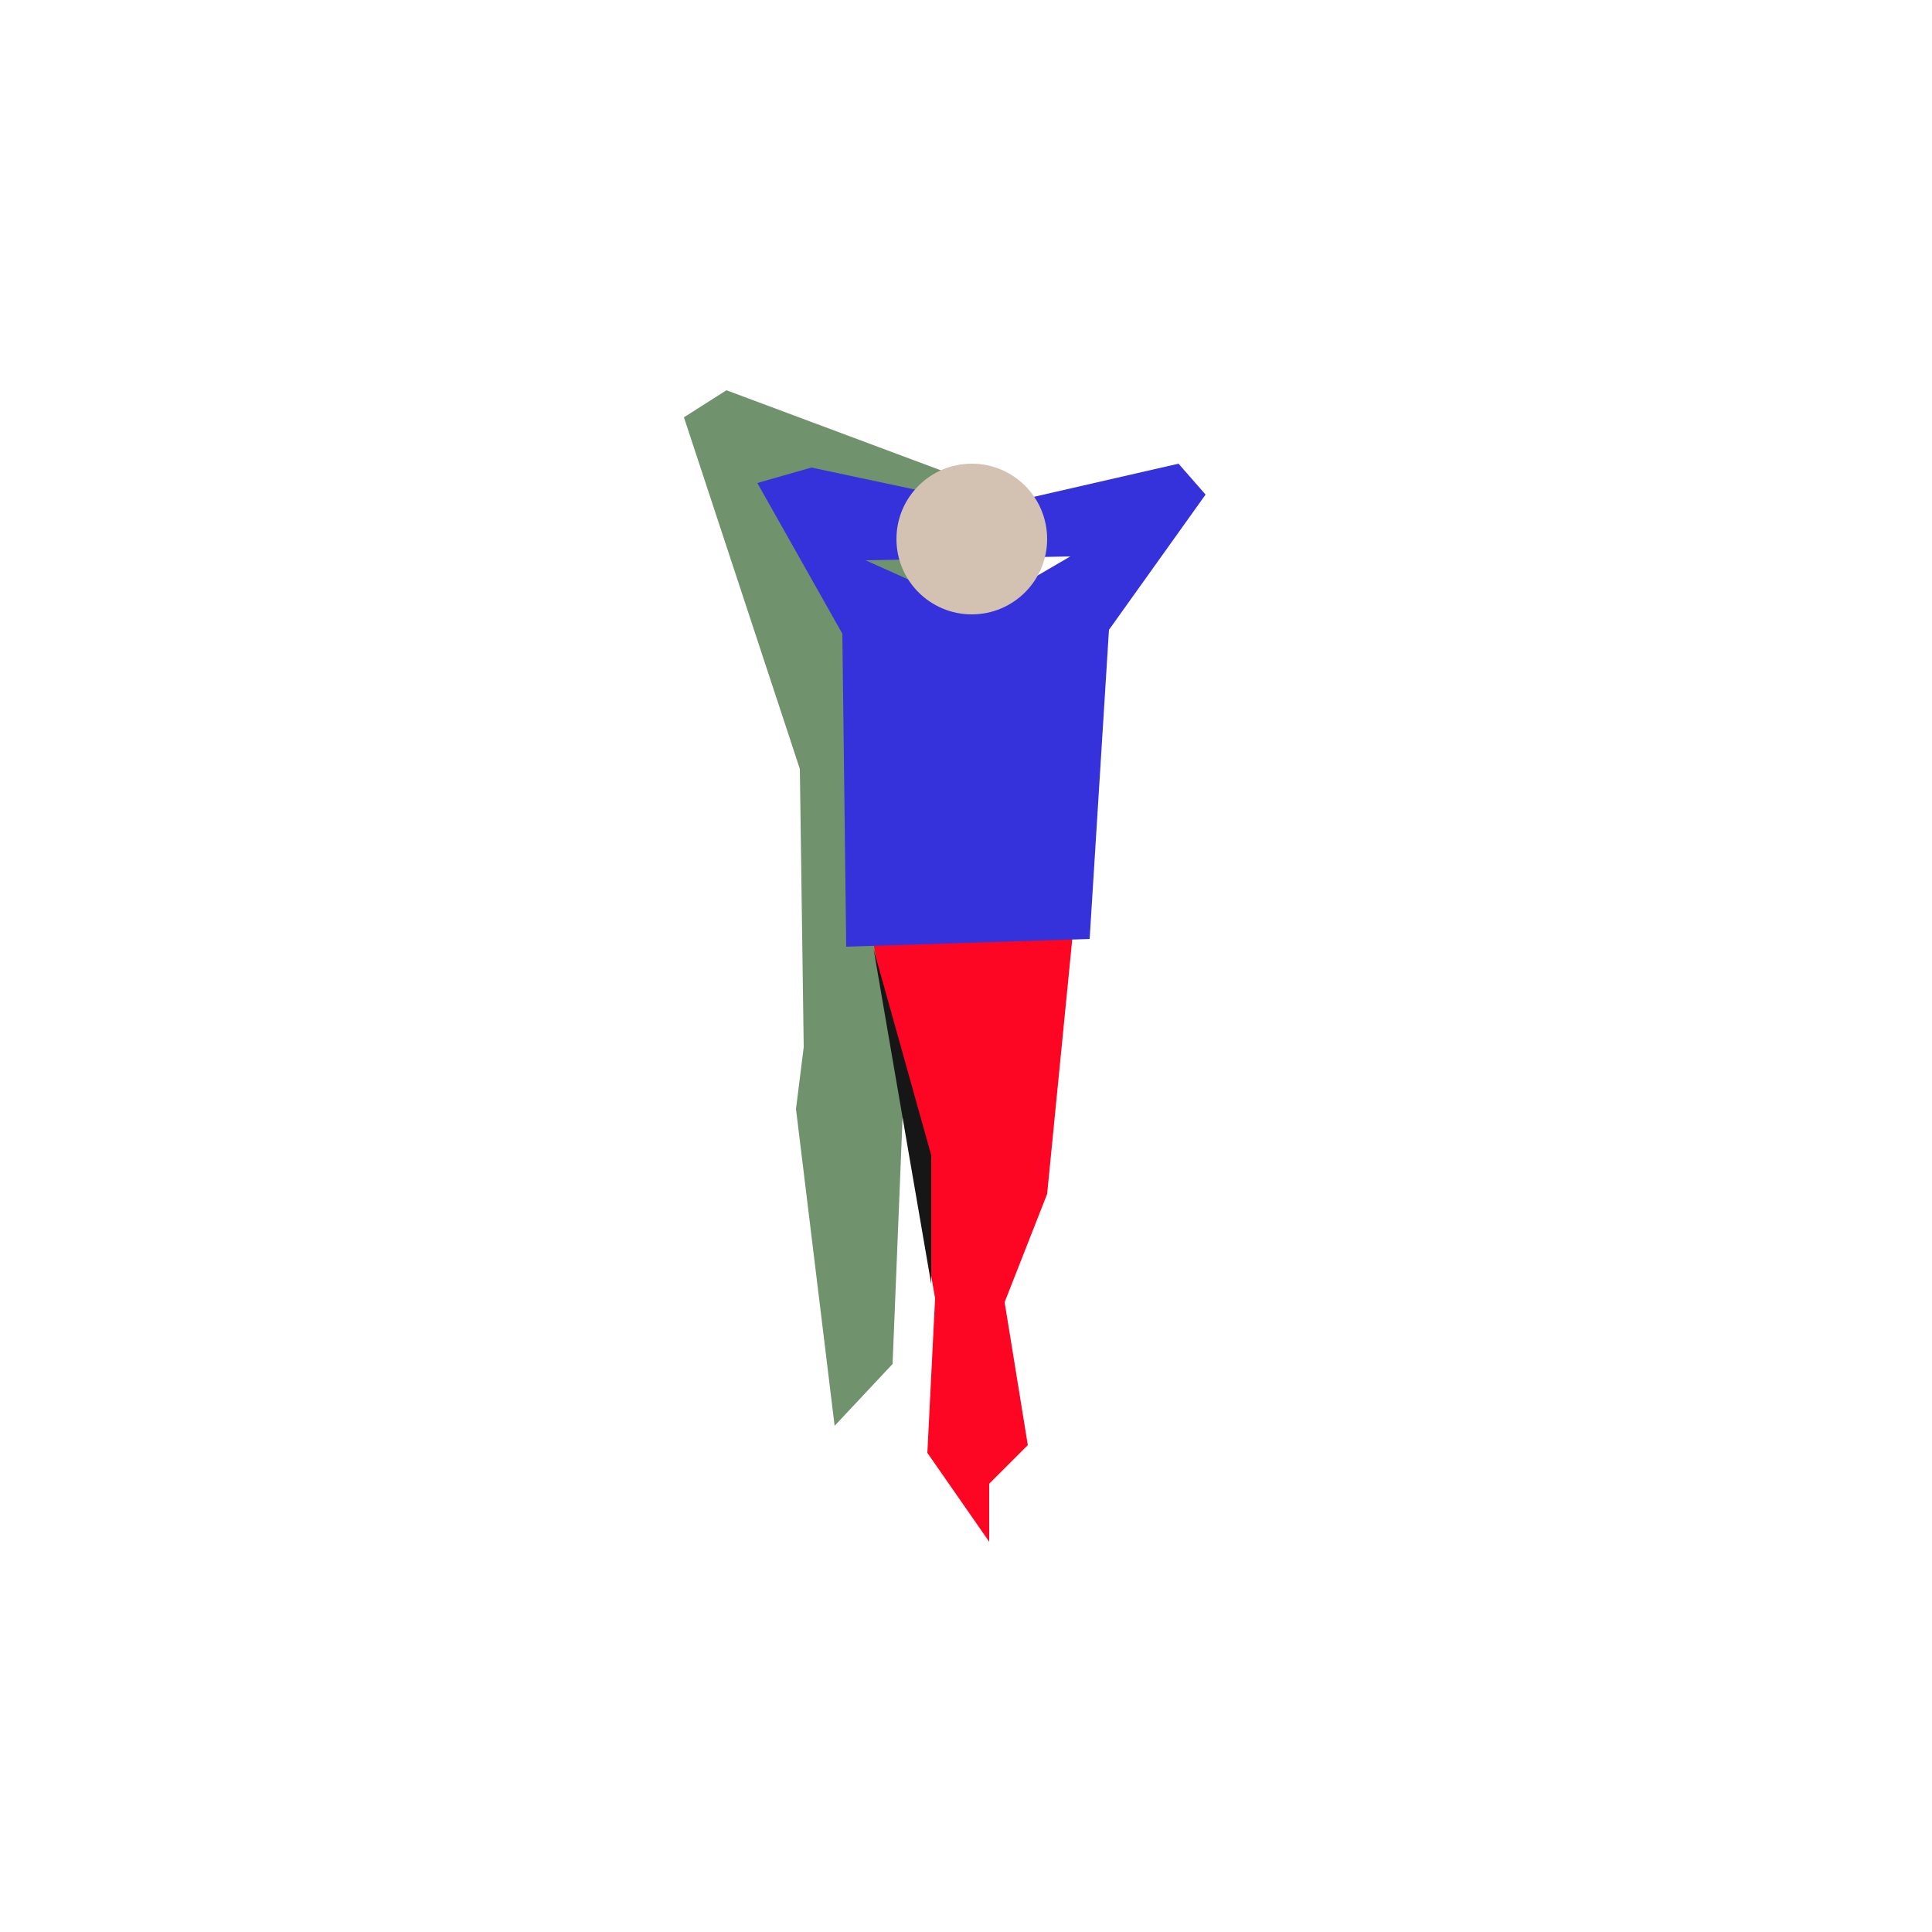 <?xml version="1.0" encoding="utf-8"?>
<!-- Generator: Adobe Illustrator 24.1.2, SVG Export Plug-In . SVG Version: 6.00 Build 0)  -->
<svg version="1.1" id="Capa_1" xmlns="http://www.w3.org/2000/svg" xmlns:xlink="http://www.w3.org/1999/xlink" x="0px" y="0px"
	 viewBox="0 0 500 500" style="enable-background:new 0 0 500 500;" xml:space="preserve">
<style type="text/css">
	.st0{fill:#70926C;}
	.st1{fill:#FC0624;}
	.st2{fill:#3531DB;}
	.st3{fill:#D3C1B2;}
	.st4{fill:#161616;}
</style>
<g id="Capa_1_1_">
</g>
<g id="Capa_2_1_">
	<polygon class="st0" points="263,129 188,101 177,108 207,199 208,271 206,287 216,369 231,353 234,279 	"/>
	<polygon class="st1" points="225,238 278,238 271,309 260,337 266,374 256,384 256,399 240,376 242,336 	"/>
	<path class="st2" d="M305,120l-48,11l-47-10l-14,4l22,39l1,81l63-2l5-80l25-35L305,120z M253,158l-29-13l53-1L253,158z"/>
	<circle class="st3" cx="251.5" cy="139.5" r="19.5"/>
	<polygon class="st4" points="241,332.3 241,299 226.1,245.7 	"/>
</g>
</svg>
